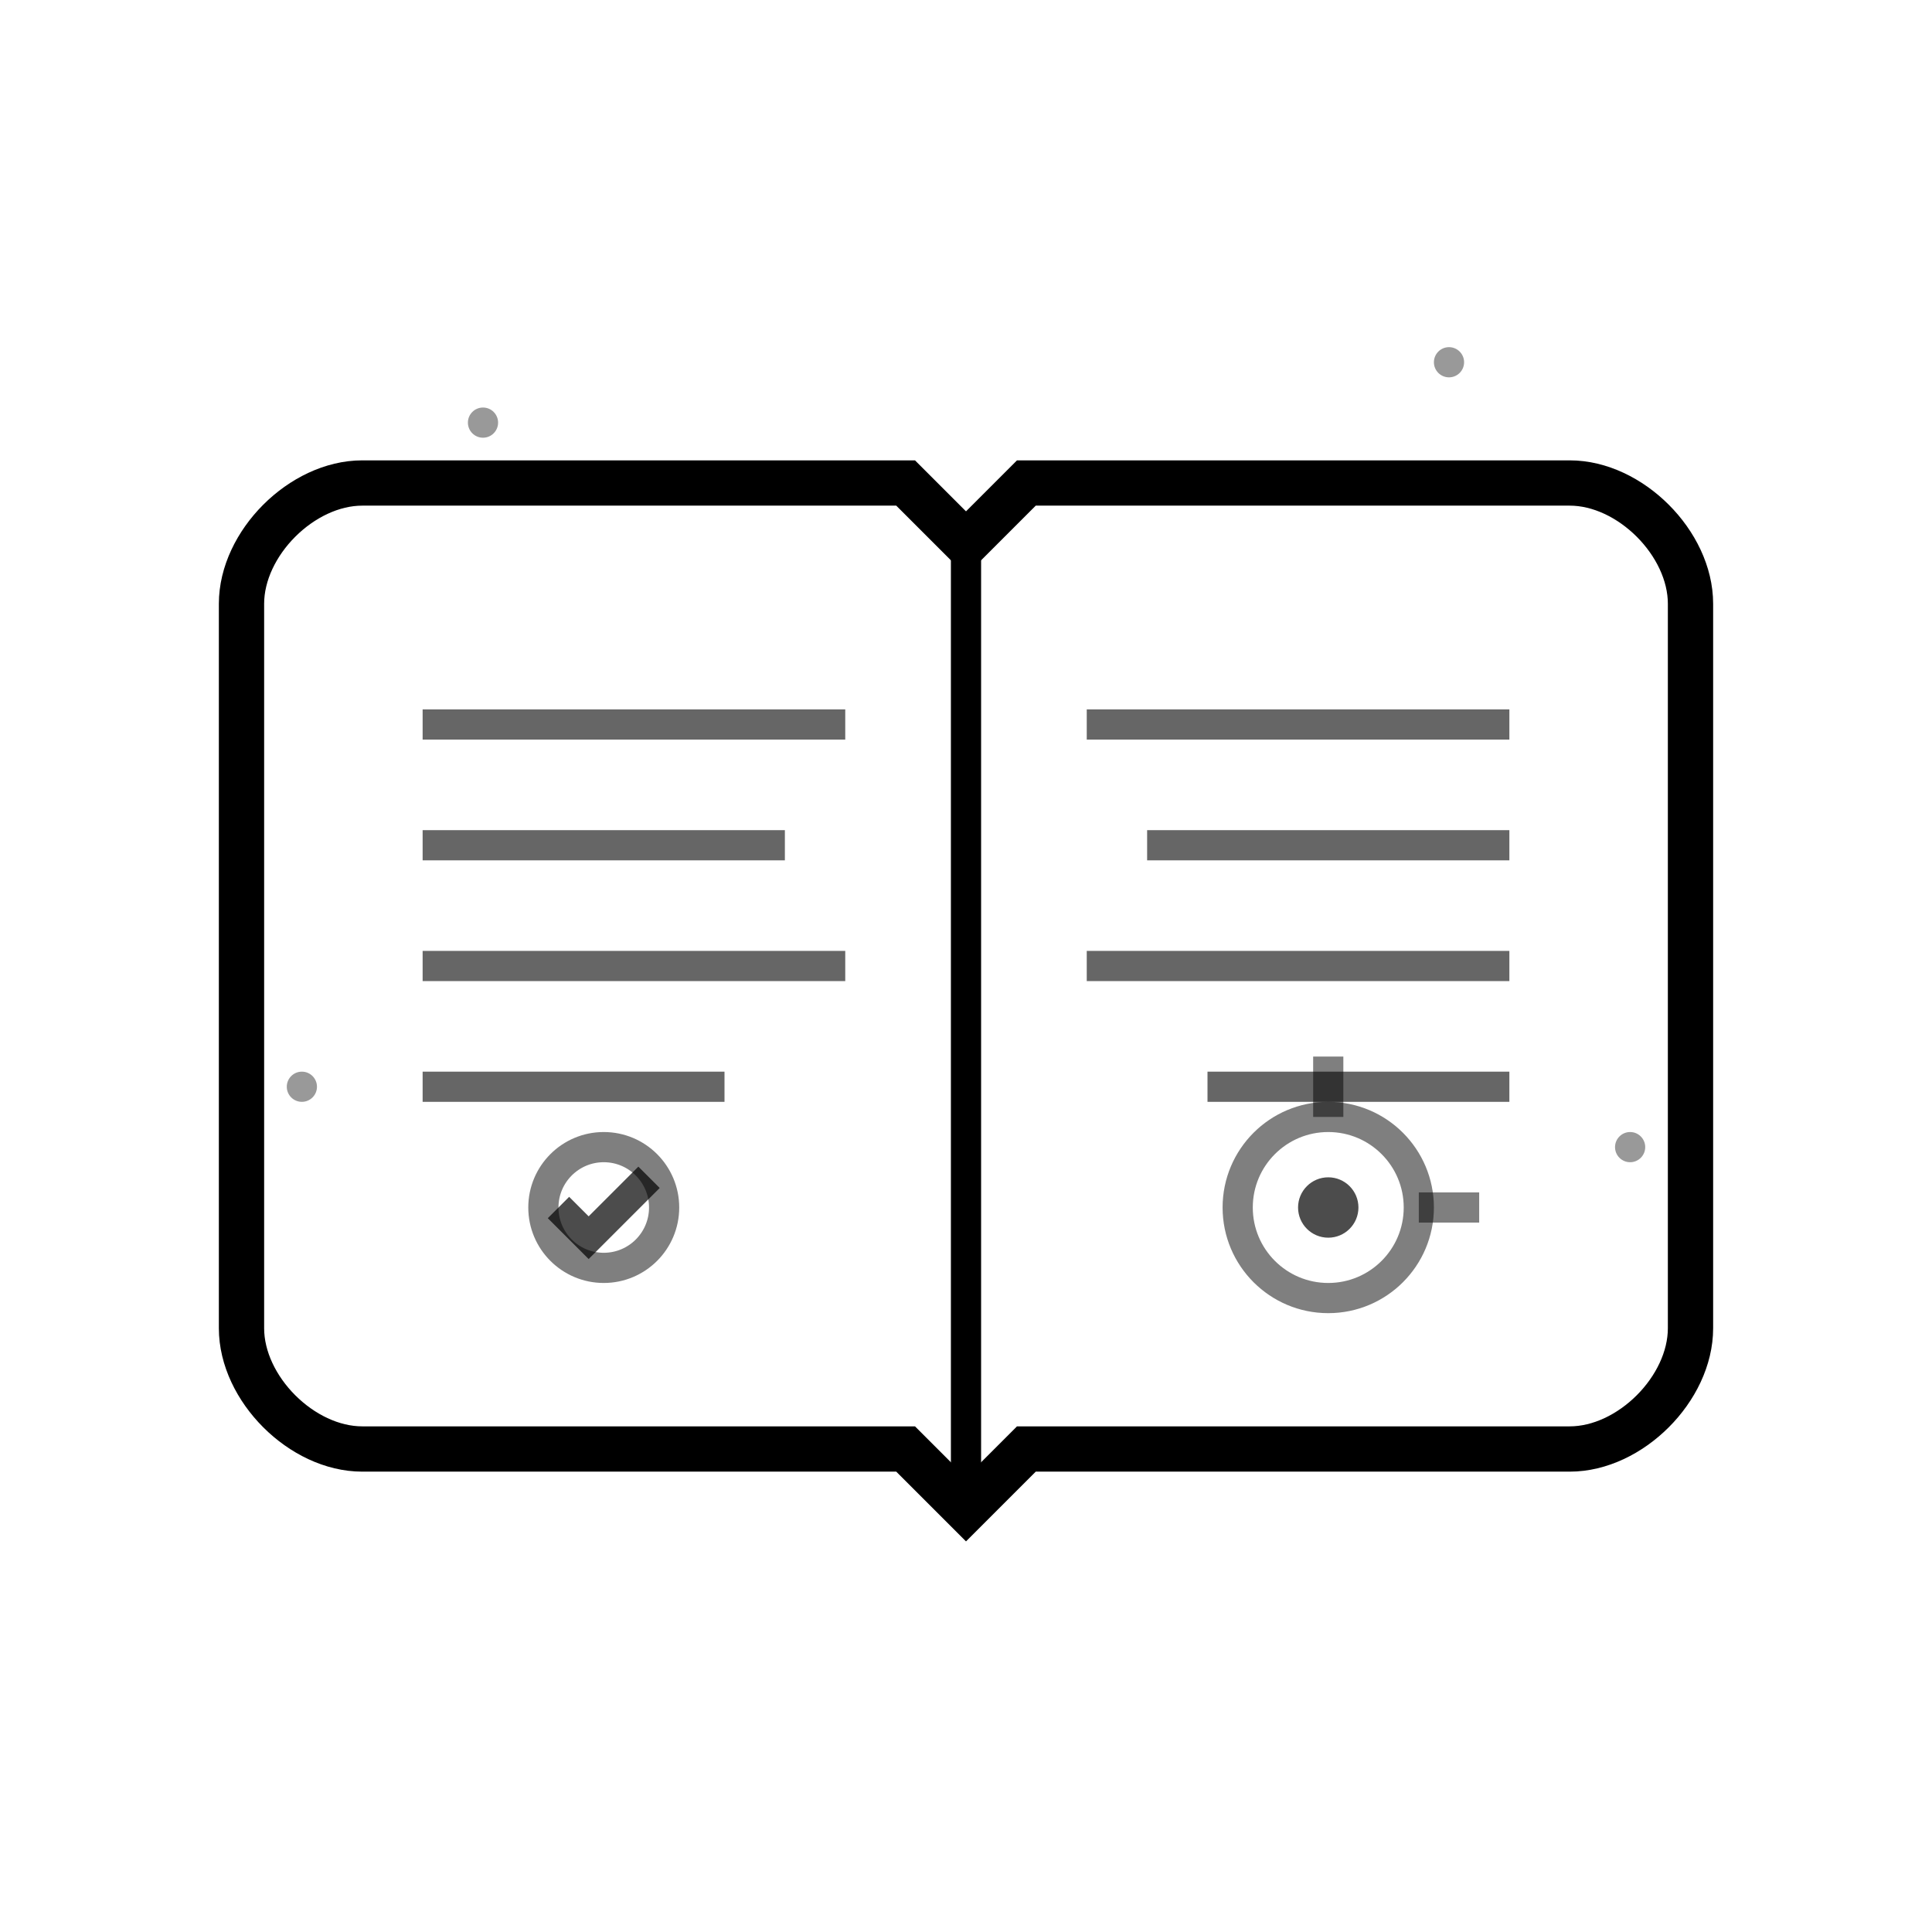<svg viewBox="0 0 64 64" fill="none" xmlns="http://www.w3.org/2000/svg">
  <!-- Livre ouvert -->
  <path d="M8 20C8 18 10 16 12 16H30L32 18L34 16H52C54 16 56 18 56 20V44C56 46 54 48 52 48H34L32 50L30 48H12C10 48 8 46 8 44V20Z" stroke="currentColor" stroke-width="1.5" fill="none"/>

  <!-- Pli central -->
  <line x1="32" y1="18" x2="32" y2="50" stroke="currentColor" stroke-width="1"/>

  <!-- Lignes de texte page gauche -->
  <line x1="14" y1="24" x2="28" y2="24" stroke="currentColor" stroke-width="1" opacity="0.6"/>
  <line x1="14" y1="28" x2="26" y2="28" stroke="currentColor" stroke-width="1" opacity="0.6"/>
  <line x1="14" y1="32" x2="28" y2="32" stroke="currentColor" stroke-width="1" opacity="0.6"/>
  <line x1="14" y1="36" x2="24" y2="36" stroke="currentColor" stroke-width="1" opacity="0.6"/>

  <!-- Lignes de texte page droite -->
  <line x1="36" y1="24" x2="50" y2="24" stroke="currentColor" stroke-width="1" opacity="0.6"/>
  <line x1="38" y1="28" x2="50" y2="28" stroke="currentColor" stroke-width="1" opacity="0.6"/>
  <line x1="36" y1="32" x2="50" y2="32" stroke="currentColor" stroke-width="1" opacity="0.6"/>
  <line x1="40" y1="36" x2="50" y2="36" stroke="currentColor" stroke-width="1" opacity="0.6"/>

  <!-- Symboles de connaissance -->
  <circle cx="20" cy="40" r="2" stroke="currentColor" stroke-width="1" fill="none" opacity="0.5"/>
  <path d="M18.5 40L19.5 41L21.5 39" stroke="currentColor" stroke-width="1" opacity="0.7"/>

  <!-- Diagramme scientifique -->
  <circle cx="44" cy="40" r="3" stroke="currentColor" stroke-width="1" fill="none" opacity="0.5"/>
  <circle cx="44" cy="40" r="1" fill="currentColor" opacity="0.7"/>
  <line x1="44" y1="37" x2="44" y2="35" stroke="currentColor" stroke-width="1" opacity="0.5"/>
  <line x1="47" y1="40" x2="49" y2="40" stroke="currentColor" stroke-width="1" opacity="0.5"/>

  <!-- Particules de savoir -->
  <circle cx="16" cy="14" r="0.5" fill="currentColor" opacity="0.4"/>
  <circle cx="48" cy="12" r="0.5" fill="currentColor" opacity="0.4"/>
  <circle cx="54" cy="38" r="0.5" fill="currentColor" opacity="0.4"/>
  <circle cx="10" cy="36" r="0.5" fill="currentColor" opacity="0.4"/>
</svg>